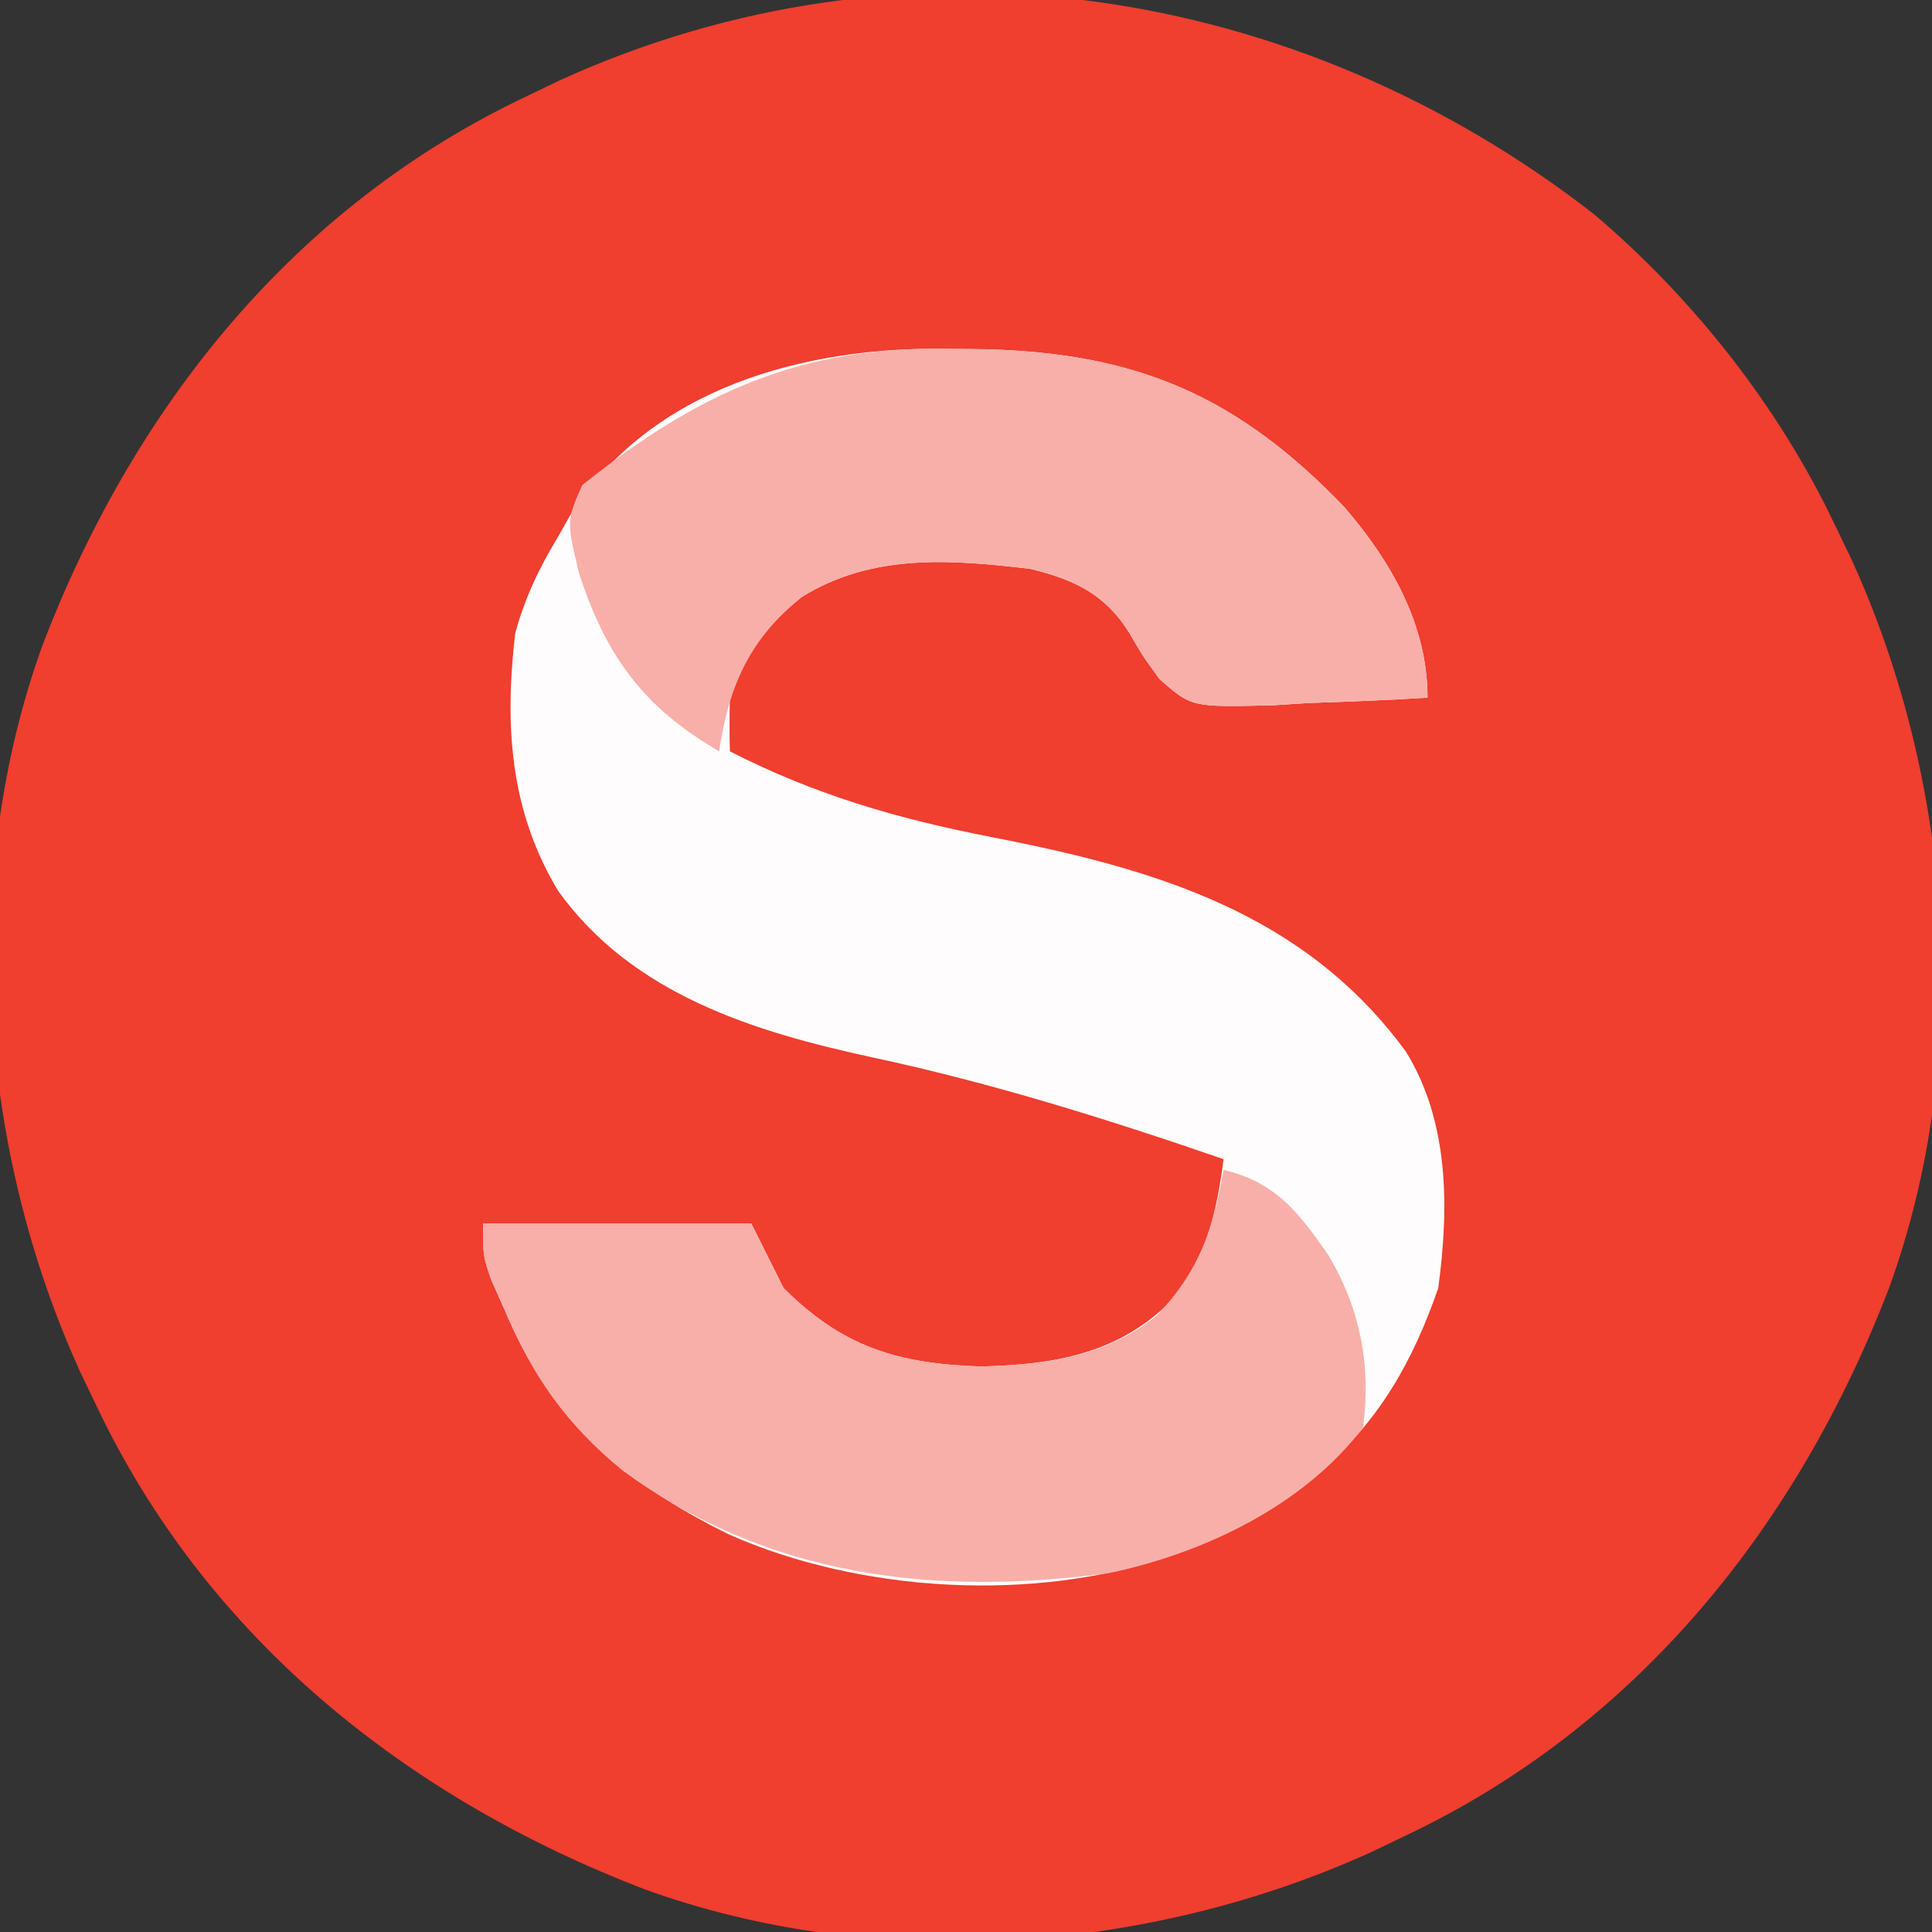 <?xml version="1.0" encoding="UTF-8"?>
<svg version="1.1" xmlns="http://www.w3.org/2000/svg" width="180" height="180">
<rect width="100%" height="100%" fill="#333333" stroke="none"/>
<path d="M0 0 C9.31 7.922 17.207 17.953 22.453 29.016 C22.956 30.062 23.459 31.109 23.977 32.188 C33.427 52.933 35.321 78.325 27.453 100.016 C18.963 122.094 4.087 140.757 -17.547 151.016 C-18.594 151.518 -19.64 152.021 -20.719 152.539 C-41.465 161.99 -66.856 163.883 -88.547 156.016 C-110.625 147.525 -129.288 132.649 -139.547 111.016 C-140.301 109.446 -140.301 109.446 -141.07 107.844 C-150.521 87.098 -152.414 61.706 -144.547 40.016 C-136.057 17.938 -121.181 -0.726 -99.547 -10.984 C-98.5 -11.487 -97.453 -11.99 -96.375 -12.508 C-64.167 -27.18 -27.625 -21.524 0 0 Z " fill="#F03E2F" transform="translate(148.547,19.984)"/>
<path d="M0 0 C1.104 0.012 2.208 0.024 3.345 0.037 C17.607 0.385 26.967 4.423 36.875 14.75 C41.218 19.794 44.625 25.707 44.625 32.5 C40.918 32.733 37.212 32.875 33.5 33 C31.93 33.101 31.93 33.101 30.328 33.203 C22.644 33.398 22.644 33.398 19.663 30.771 C18.094 28.625 18.094 28.625 16.85 26.477 C14.603 22.85 11.683 21.489 7.625 20.5 C0.232 19.623 -7.123 19.035 -13.688 23.125 C-17.008 25.818 -19.054 28.362 -20.375 32.5 C-20.411 34.166 -20.417 35.834 -20.375 37.5 C-12.398 41.577 -4.705 43.797 4.062 45.5 C19.242 48.459 33.153 52.536 42.625 65.5 C46.663 72.069 46.623 80.058 45.625 87.5 C43.326 94.159 40.128 99.985 34.625 104.5 C33.872 105.146 33.119 105.792 32.344 106.457 C29.532 108.57 26.938 109.861 23.688 111.188 C22.688 111.604 21.689 112.02 20.66 112.449 C7.959 116.846 -8.21 115.861 -20.375 110.5 C-30.191 105.696 -37.129 99.636 -41.375 89.5 C-41.788 88.572 -42.2 87.644 -42.625 86.688 C-43.375 84.5 -43.375 84.5 -43.375 81.5 C-35.125 81.5 -26.875 81.5 -18.375 81.5 C-17.385 83.48 -16.395 85.46 -15.375 87.5 C-9.829 93.046 -4.677 94.556 3 94.812 C10.024 94.639 16.044 93.599 21.062 88.375 C24.088 84.461 24.989 80.334 25.625 75.5 C14.911 71.799 4.064 68.408 -7.024 66.03 C-18.118 63.634 -29.46 60.15 -36.375 50.5 C-40.89 42.993 -41.37 35.081 -40.375 26.5 C-39.46 23.181 -38.159 20.434 -36.375 17.5 C-36.024 16.876 -35.674 16.252 -35.312 15.609 C-27.775 3.571 -13.316 -0.233 0 0 Z " fill="#FEFCFC" transform="translate(88.375,32.5)"/>
<path d="M0 0 C4.858 1.143 6.962 3.943 9.707 7.852 C12.73 12.875 13.75 18.214 13 24 C7.45 31.284 -1.847 35.715 -10.676 37.559 C-26.999 39.726 -42.421 37.969 -56 28 C-61.237 23.72 -64.398 19.21 -67 13 C-67.412 12.072 -67.825 11.144 -68.25 10.188 C-69 8 -69 8 -69 5 C-60.75 5 -52.5 5 -44 5 C-43.01 6.98 -42.02 8.96 -41 11 C-35.454 16.546 -30.302 18.056 -22.625 18.312 C-16.55 18.163 -11.018 17.448 -6.18 13.523 C-2.273 9.39 -0.973 5.546 0 0 Z " fill="#F8AFA9" transform="translate(114,109)"/>
<path d="M0 0 C1.104 0.012 2.208 0.024 3.345 0.037 C17.607 0.385 26.967 4.423 36.875 14.75 C41.218 19.794 44.625 25.707 44.625 32.5 C40.918 32.733 37.212 32.875 33.5 33 C31.93 33.101 31.93 33.101 30.328 33.203 C22.644 33.398 22.644 33.398 19.663 30.771 C18.094 28.625 18.094 28.625 16.85 26.477 C14.603 22.85 11.683 21.489 7.625 20.5 C0.232 19.623 -7.123 19.035 -13.688 23.125 C-18.524 27.04 -20.478 31.398 -21.375 37.5 C-28.431 33.398 -31.903 28.657 -34.438 20.875 C-35.591 15.987 -35.591 15.987 -34.125 12.688 C-23.356 4.121 -13.934 -0.243 0 0 Z " fill="#F8AFA9" transform="translate(88.375,32.5)"/>
</svg>
